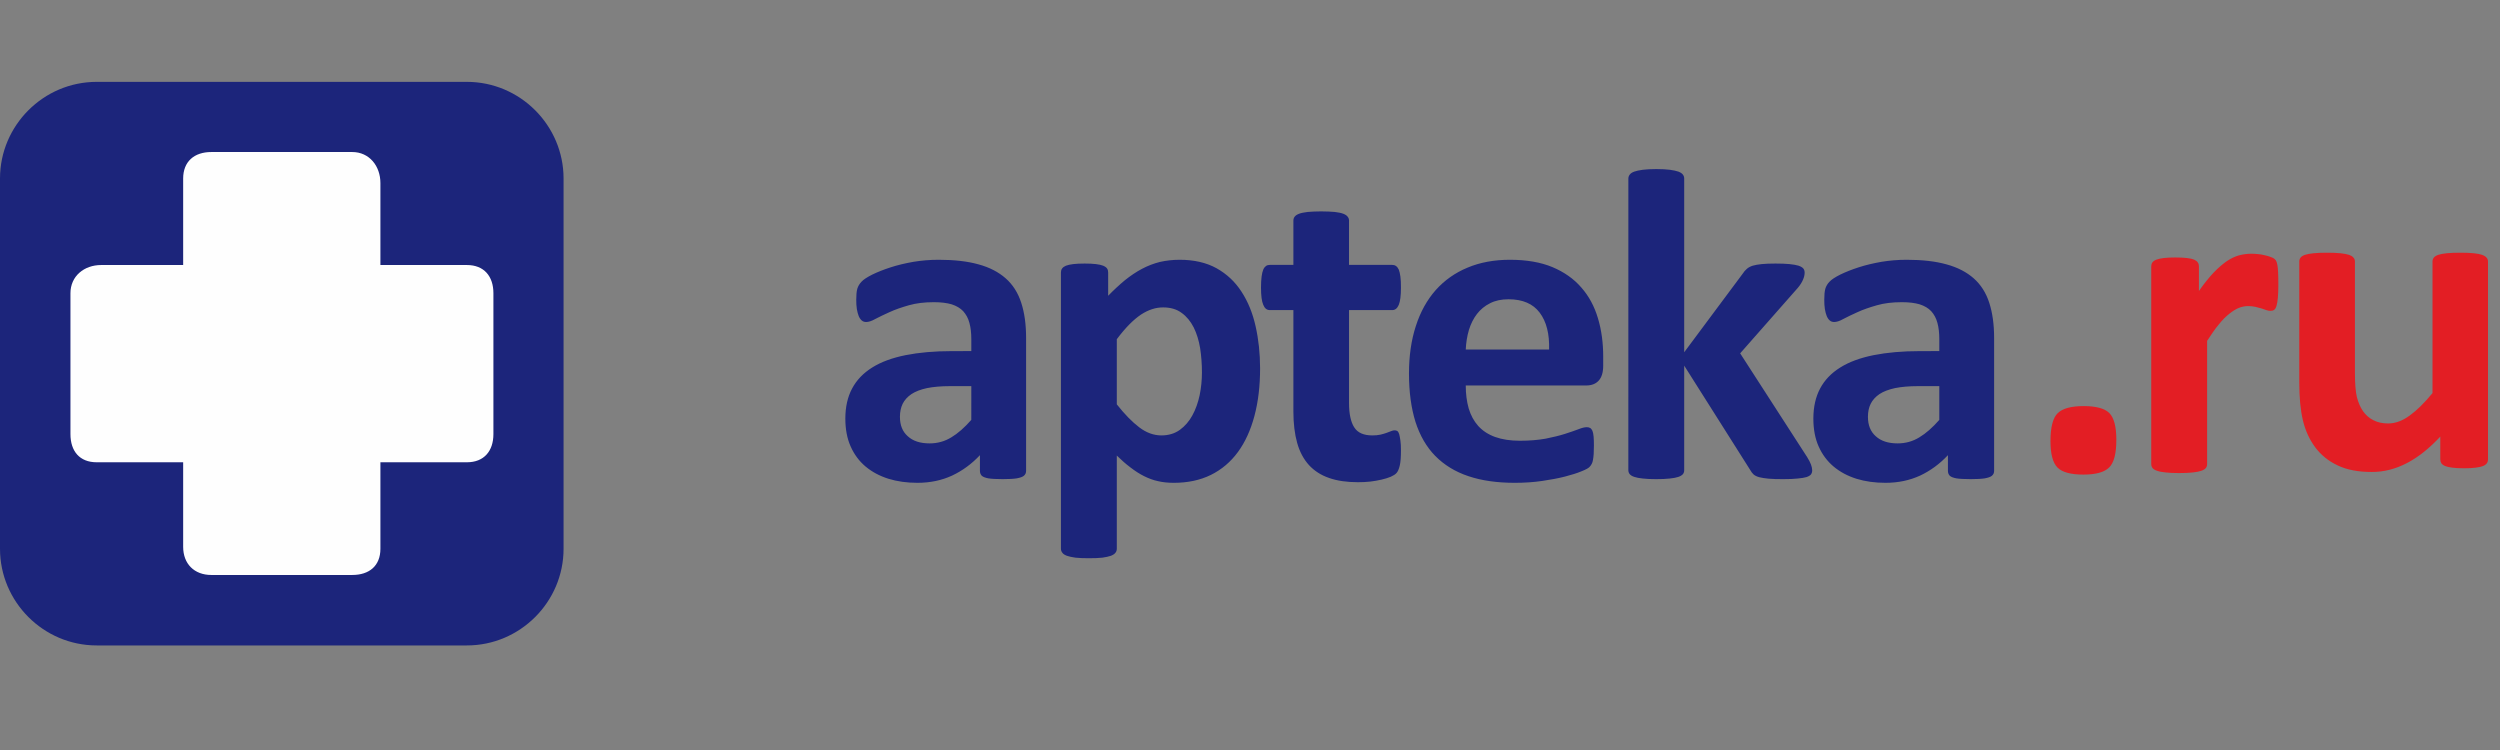 <svg width="110" height="33" viewBox="0 0 110 33" fill="none" xmlns="http://www.w3.org/2000/svg">
<rect x="0" y="0" width="110" height="33" fill="#808080" stroke="none"/>
<path fill-rule="evenodd" clip-rule="evenodd" d="M4.628 4.173H20.169C22.4 4.173 24.226 5.999 24.226 8.23V23.771C24.226 26.002 22.4 27.828 20.169 27.828H4.628C2.396 27.828 0.571 26.002 0.571 23.771V8.23C0.571 5.999 2.396 4.173 4.628 4.173V4.173Z" fill="#FEFEFE"/>
<path fill-rule="evenodd" clip-rule="evenodd" d="M4.253 3.602H20.544C22.883 3.602 24.797 5.516 24.797 7.855V24.146C24.797 26.485 22.883 28.399 20.544 28.399H4.253C1.914 28.399 0 26.485 0 24.146V7.855C0 5.516 1.914 3.602 4.253 3.602ZM9.299 6.689H15.498C16.248 6.689 16.738 7.303 16.738 8.053V11.661H20.544C21.294 11.661 21.71 12.151 21.71 12.901V19.1C21.71 19.851 21.294 20.34 20.544 20.34H16.738V24.146C16.738 24.897 16.248 25.299 15.498 25.299H9.299C8.549 25.299 8.059 24.81 8.059 24.06V20.34H4.253C3.502 20.34 3.1 19.851 3.1 19.1V12.901C3.1 12.151 3.701 11.661 4.451 11.661H8.059V7.855C8.059 7.105 8.549 6.689 9.299 6.689Z" fill="#1C257B"/>
<path fill-rule="evenodd" clip-rule="evenodd" d="M85.329 16.99H84.394C83.997 16.99 83.657 17.021 83.378 17.077C83.098 17.139 82.871 17.224 82.695 17.341C82.518 17.462 82.392 17.603 82.309 17.769C82.228 17.935 82.189 18.123 82.189 18.34C82.189 18.705 82.302 18.991 82.535 19.196C82.765 19.407 83.085 19.509 83.495 19.509C83.842 19.509 84.158 19.422 84.448 19.245C84.737 19.073 85.03 18.815 85.329 18.475V16.99H85.329ZM87.741 20.718C87.741 20.813 87.708 20.88 87.641 20.936C87.578 20.987 87.475 21.02 87.335 21.047C87.194 21.07 86.989 21.082 86.714 21.082C86.422 21.082 86.209 21.07 86.075 21.047C85.943 21.02 85.849 20.987 85.793 20.936C85.739 20.88 85.709 20.813 85.709 20.718V20.027C85.353 20.408 84.943 20.71 84.487 20.925C84.027 21.137 83.518 21.244 82.959 21.244C82.495 21.244 82.073 21.186 81.686 21.066C81.299 20.945 80.963 20.766 80.68 20.529C80.397 20.291 80.178 19.997 80.021 19.645C79.864 19.295 79.788 18.883 79.788 18.419C79.788 17.908 79.888 17.465 80.084 17.096C80.284 16.719 80.58 16.413 80.974 16.168C81.367 15.922 81.856 15.744 82.442 15.626C83.029 15.51 83.707 15.449 84.481 15.449L85.329 15.448V14.924C85.329 14.648 85.303 14.41 85.246 14.207C85.193 14.002 85.1 13.834 84.974 13.693C84.847 13.557 84.677 13.459 84.467 13.391C84.254 13.328 83.995 13.296 83.681 13.296C83.271 13.296 82.905 13.339 82.582 13.432C82.263 13.523 81.976 13.621 81.729 13.735C81.483 13.844 81.277 13.946 81.11 14.033C80.944 14.128 80.81 14.168 80.703 14.168C80.634 14.168 80.571 14.151 80.514 14.105C80.46 14.06 80.414 13.996 80.377 13.909C80.344 13.826 80.314 13.72 80.294 13.598C80.274 13.47 80.268 13.335 80.268 13.184C80.268 12.987 80.281 12.824 80.314 12.706C80.347 12.595 80.41 12.484 80.501 12.393C80.591 12.296 80.75 12.194 80.976 12.08C81.206 11.968 81.473 11.862 81.779 11.763C82.082 11.664 82.419 11.585 82.778 11.521C83.138 11.461 83.511 11.43 83.894 11.43C84.577 11.43 85.163 11.496 85.645 11.632C86.132 11.763 86.529 11.972 86.842 12.246C87.155 12.523 87.382 12.877 87.525 13.315C87.667 13.751 87.741 14.267 87.741 14.864V20.718L87.741 20.718ZM79.737 20.698C79.737 20.766 79.717 20.825 79.684 20.873C79.647 20.919 79.581 20.96 79.488 20.991C79.394 21.02 79.264 21.039 79.101 21.055C78.941 21.074 78.728 21.082 78.469 21.082C78.202 21.082 77.985 21.078 77.819 21.062C77.652 21.047 77.516 21.023 77.409 20.998C77.303 20.968 77.219 20.929 77.159 20.877C77.103 20.825 77.049 20.756 77.006 20.674L74.105 16.088V20.687C74.105 20.756 74.088 20.813 74.049 20.861C74.009 20.907 73.942 20.952 73.849 20.983C73.752 21.016 73.629 21.039 73.473 21.055C73.316 21.074 73.12 21.082 72.876 21.082C72.636 21.082 72.437 21.074 72.283 21.055C72.128 21.039 72.001 21.016 71.907 20.983C71.811 20.952 71.744 20.907 71.707 20.861C71.668 20.813 71.647 20.756 71.647 20.687L71.648 7.859C71.648 7.793 71.668 7.737 71.707 7.685C71.744 7.631 71.811 7.586 71.907 7.551C72.001 7.518 72.128 7.491 72.283 7.47C72.437 7.451 72.636 7.439 72.876 7.439C73.12 7.439 73.316 7.451 73.473 7.47C73.629 7.491 73.752 7.518 73.849 7.551C73.943 7.586 74.009 7.631 74.049 7.685C74.088 7.737 74.105 7.793 74.105 7.859V15.499L76.683 12.036C76.733 11.956 76.793 11.889 76.86 11.831C76.923 11.774 77.01 11.726 77.117 11.691C77.222 11.661 77.359 11.635 77.516 11.62C77.675 11.604 77.879 11.596 78.125 11.596C78.369 11.596 78.572 11.604 78.738 11.62C78.901 11.635 79.034 11.661 79.138 11.691C79.237 11.726 79.308 11.767 79.348 11.817C79.385 11.861 79.404 11.925 79.404 11.996C79.404 12.091 79.381 12.198 79.331 12.31C79.284 12.42 79.211 12.538 79.111 12.658L76.567 15.547L79.511 20.107C79.591 20.235 79.647 20.345 79.684 20.441C79.717 20.536 79.737 20.623 79.737 20.698H79.737L79.737 20.698ZM68.16 15.381C68.181 14.694 68.044 14.151 67.747 13.757C67.451 13.364 66.995 13.168 66.375 13.168C66.062 13.168 65.792 13.225 65.562 13.343C65.329 13.459 65.139 13.617 64.986 13.815C64.833 14.014 64.716 14.248 64.633 14.516C64.553 14.789 64.507 15.075 64.493 15.381H68.16L68.16 15.381ZM70.541 16.088C70.541 16.382 70.475 16.605 70.342 16.748C70.209 16.893 70.025 16.961 69.793 16.961H64.493C64.493 17.334 64.537 17.67 64.623 17.972C64.713 18.274 64.853 18.531 65.043 18.744C65.236 18.954 65.482 19.117 65.785 19.227C66.088 19.335 66.451 19.393 66.875 19.393C67.305 19.393 67.68 19.359 68.004 19.302C68.33 19.236 68.613 19.169 68.85 19.093C69.086 19.018 69.283 18.95 69.439 18.891C69.596 18.827 69.722 18.796 69.819 18.796C69.879 18.796 69.928 18.807 69.965 18.831C70.005 18.852 70.039 18.895 70.066 18.954C70.089 19.011 70.109 19.093 70.118 19.204C70.129 19.31 70.132 19.442 70.132 19.608C70.132 19.751 70.129 19.873 70.122 19.974C70.115 20.072 70.105 20.159 70.092 20.231C70.082 20.302 70.062 20.362 70.035 20.412C70.008 20.461 69.976 20.511 69.932 20.552C69.889 20.598 69.775 20.662 69.585 20.737C69.396 20.817 69.156 20.892 68.863 20.968C68.57 21.043 68.236 21.107 67.86 21.161C67.481 21.217 67.078 21.244 66.648 21.244C65.876 21.244 65.196 21.149 64.613 20.952C64.034 20.76 63.547 20.461 63.154 20.064C62.765 19.668 62.475 19.165 62.282 18.566C62.092 17.957 61.995 17.247 61.995 16.435C61.995 15.665 62.095 14.963 62.298 14.343C62.498 13.72 62.791 13.194 63.174 12.761C63.561 12.329 64.027 12.001 64.576 11.774C65.126 11.544 65.746 11.43 66.434 11.43C67.165 11.43 67.787 11.537 68.303 11.751C68.82 11.968 69.245 12.266 69.575 12.647C69.909 13.025 70.152 13.474 70.308 13.998C70.465 14.516 70.541 15.083 70.541 15.69V16.088L70.541 16.088ZM61.642 19.834C61.642 20.119 61.625 20.337 61.589 20.488C61.552 20.642 61.505 20.749 61.446 20.813C61.389 20.877 61.302 20.929 61.189 20.979C61.076 21.023 60.942 21.07 60.789 21.103C60.636 21.141 60.47 21.166 60.29 21.19C60.113 21.209 59.93 21.217 59.75 21.217C59.261 21.217 58.838 21.157 58.481 21.031C58.122 20.907 57.828 20.718 57.592 20.461C57.359 20.203 57.185 19.879 57.076 19.49C56.966 19.101 56.909 18.637 56.909 18.106V13.644H55.867C55.743 13.644 55.647 13.569 55.584 13.414C55.517 13.263 55.484 13.01 55.484 12.65C55.484 12.463 55.494 12.304 55.51 12.171C55.527 12.043 55.55 11.941 55.584 11.862C55.614 11.79 55.657 11.738 55.704 11.703C55.754 11.668 55.81 11.655 55.877 11.655H56.909V9.713C56.909 9.647 56.925 9.587 56.962 9.539C56.999 9.485 57.066 9.441 57.159 9.405C57.252 9.369 57.379 9.346 57.538 9.326C57.699 9.313 57.895 9.301 58.128 9.301C58.371 9.301 58.571 9.313 58.731 9.326C58.888 9.346 59.014 9.369 59.104 9.405C59.197 9.441 59.261 9.485 59.3 9.539C59.341 9.587 59.357 9.647 59.357 9.713V11.655H61.252C61.315 11.655 61.372 11.668 61.422 11.703C61.472 11.738 61.513 11.79 61.546 11.862C61.576 11.941 61.602 12.043 61.618 12.171C61.636 12.304 61.642 12.463 61.642 12.65C61.642 13.01 61.609 13.263 61.546 13.414C61.479 13.569 61.386 13.644 61.262 13.644H59.357V17.734C59.357 18.206 59.434 18.566 59.584 18.8C59.734 19.041 60 19.158 60.383 19.158C60.512 19.158 60.63 19.148 60.736 19.125C60.84 19.101 60.933 19.074 61.012 19.045C61.092 19.018 61.163 18.991 61.219 18.966C61.273 18.943 61.322 18.935 61.369 18.935C61.409 18.935 61.446 18.943 61.483 18.966C61.516 18.991 61.546 19.038 61.565 19.105C61.582 19.173 61.602 19.268 61.618 19.386C61.636 19.498 61.642 19.649 61.642 19.834L61.642 19.834ZM52.885 16.386C52.885 16.015 52.858 15.662 52.806 15.321C52.749 14.977 52.656 14.675 52.523 14.406C52.389 14.143 52.213 13.927 51.993 13.768C51.777 13.606 51.504 13.526 51.18 13.526C51.018 13.526 50.857 13.549 50.697 13.602C50.538 13.652 50.375 13.731 50.208 13.839C50.042 13.95 49.871 14.093 49.695 14.271C49.522 14.445 49.336 14.663 49.139 14.925V17.791C49.485 18.23 49.815 18.566 50.124 18.8C50.438 19.041 50.765 19.158 51.101 19.158C51.421 19.158 51.693 19.074 51.916 18.912C52.139 18.749 52.322 18.539 52.466 18.274C52.61 18.011 52.715 17.715 52.786 17.382C52.852 17.052 52.885 16.719 52.885 16.387V16.386H52.885ZM55.444 16.212C55.444 16.986 55.36 17.686 55.194 18.305C55.027 18.927 54.788 19.454 54.468 19.89C54.148 20.326 53.752 20.662 53.279 20.896C52.802 21.13 52.259 21.244 51.647 21.244C51.393 21.244 51.16 21.221 50.95 21.17C50.737 21.126 50.534 21.047 50.335 20.948C50.138 20.85 49.941 20.722 49.745 20.571C49.548 20.424 49.348 20.25 49.139 20.045V24.145C49.139 24.208 49.122 24.268 49.082 24.317C49.042 24.375 48.976 24.415 48.883 24.454C48.786 24.487 48.663 24.514 48.506 24.537C48.35 24.555 48.153 24.562 47.91 24.562C47.67 24.562 47.47 24.555 47.317 24.537C47.16 24.514 47.034 24.487 46.941 24.454C46.844 24.415 46.777 24.375 46.741 24.317C46.701 24.268 46.681 24.208 46.681 24.145V11.985C46.681 11.921 46.698 11.862 46.731 11.817C46.764 11.767 46.821 11.726 46.901 11.691C46.981 11.661 47.09 11.635 47.224 11.62C47.357 11.604 47.523 11.596 47.727 11.596C47.92 11.596 48.087 11.604 48.22 11.62C48.353 11.635 48.46 11.661 48.539 11.691C48.622 11.726 48.68 11.767 48.713 11.817C48.743 11.861 48.759 11.921 48.759 11.985V13.014C49.012 12.753 49.263 12.523 49.505 12.322C49.752 12.127 49.998 11.96 50.251 11.827C50.508 11.691 50.767 11.593 51.038 11.525C51.307 11.465 51.597 11.43 51.903 11.43C52.54 11.43 53.083 11.556 53.532 11.805C53.982 12.059 54.344 12.397 54.627 12.836C54.911 13.271 55.117 13.776 55.247 14.358C55.377 14.936 55.444 15.551 55.444 16.212V16.212ZM42.738 16.99H41.801C41.406 16.99 41.066 17.021 40.785 17.077C40.505 17.139 40.279 17.224 40.102 17.341C39.926 17.462 39.799 17.603 39.716 17.769C39.637 17.935 39.597 18.123 39.597 18.34C39.597 18.705 39.709 18.991 39.943 19.196C40.173 19.407 40.492 19.509 40.902 19.509C41.249 19.509 41.565 19.422 41.855 19.245C42.145 19.073 42.438 18.815 42.737 18.475L42.738 16.99H42.738ZM45.148 20.718C45.148 20.813 45.115 20.88 45.048 20.936C44.985 20.987 44.882 21.02 44.743 21.047C44.603 21.07 44.396 21.082 44.123 21.082C43.829 21.082 43.617 21.07 43.483 21.047C43.351 21.02 43.257 20.987 43.201 20.936C43.147 20.88 43.117 20.813 43.117 20.718V20.027C42.761 20.408 42.35 20.71 41.894 20.925C41.435 21.137 40.926 21.244 40.366 21.244C39.904 21.244 39.48 21.186 39.094 21.066C38.708 20.945 38.371 20.766 38.087 20.529C37.804 20.291 37.585 19.997 37.429 19.645C37.272 19.295 37.195 18.883 37.195 18.419C37.195 17.908 37.295 17.465 37.492 17.096C37.692 16.719 37.988 16.413 38.381 16.168C38.774 15.922 39.263 15.744 39.849 15.626C40.436 15.51 41.115 15.449 41.888 15.449L42.738 15.448V14.924C42.738 14.648 42.711 14.41 42.654 14.207C42.601 14.002 42.507 13.834 42.381 13.693C42.254 13.557 42.084 13.459 41.875 13.391C41.661 13.328 41.402 13.296 41.088 13.296C40.679 13.296 40.313 13.339 39.989 13.432C39.67 13.523 39.383 13.621 39.137 13.735C38.891 13.844 38.684 13.946 38.517 14.033C38.351 14.128 38.218 14.168 38.111 14.168C38.041 14.168 37.978 14.151 37.921 14.105C37.868 14.06 37.821 13.996 37.784 13.909C37.752 13.826 37.721 13.72 37.701 13.598C37.681 13.47 37.675 13.335 37.675 13.184C37.675 12.987 37.688 12.824 37.721 12.706C37.755 12.595 37.818 12.484 37.908 12.393C37.998 12.296 38.158 12.194 38.384 12.08C38.614 11.968 38.881 11.862 39.188 11.763C39.49 11.664 39.827 11.585 40.186 11.521C40.546 11.461 40.918 11.43 41.302 11.43C41.984 11.43 42.571 11.496 43.054 11.632C43.541 11.763 43.936 11.972 44.249 12.246C44.563 12.523 44.789 12.877 44.932 13.315C45.076 13.751 45.148 14.267 45.148 14.864V20.718L45.148 20.718Z" fill="#1C257B"/>
<path fill-rule="evenodd" clip-rule="evenodd" d="M93.119 19.349C93.119 19.956 93.016 20.36 92.802 20.569C92.593 20.779 92.213 20.882 91.667 20.882C91.121 20.882 90.741 20.78 90.534 20.577C90.325 20.368 90.221 19.983 90.221 19.409C90.221 18.798 90.328 18.386 90.537 18.181C90.751 17.97 91.134 17.868 91.687 17.868C92.226 17.868 92.6 17.97 92.809 18.173C93.016 18.382 93.119 18.771 93.119 19.349H93.119Z" fill="#E31E24"/>
<path fill-rule="evenodd" clip-rule="evenodd" d="M100.247 12.527C100.247 12.765 100.24 12.954 100.226 13.105C100.212 13.256 100.193 13.37 100.166 13.457C100.143 13.54 100.107 13.6 100.066 13.631C100.023 13.664 99.97 13.679 99.903 13.679C99.854 13.679 99.794 13.671 99.73 13.648C99.663 13.623 99.59 13.6 99.51 13.573C99.427 13.548 99.338 13.524 99.24 13.502C99.144 13.48 99.037 13.468 98.917 13.468C98.781 13.468 98.644 13.494 98.508 13.548C98.371 13.604 98.232 13.691 98.085 13.809C97.938 13.925 97.785 14.08 97.626 14.277C97.466 14.468 97.296 14.714 97.113 14.998V20.42C97.113 20.49 97.096 20.546 97.056 20.595C97.016 20.641 96.949 20.685 96.856 20.716C96.76 20.749 96.636 20.772 96.479 20.788C96.323 20.807 96.126 20.815 95.883 20.815C95.644 20.815 95.444 20.807 95.291 20.788C95.134 20.772 95.007 20.749 94.914 20.716C94.817 20.685 94.751 20.641 94.714 20.595C94.675 20.546 94.655 20.49 94.655 20.42V11.718C94.655 11.655 94.671 11.595 94.704 11.55C94.738 11.5 94.795 11.46 94.88 11.424C94.964 11.394 95.074 11.368 95.207 11.353C95.34 11.337 95.507 11.329 95.71 11.329C95.917 11.329 96.09 11.337 96.226 11.353C96.363 11.368 96.47 11.394 96.543 11.424C96.619 11.46 96.672 11.5 96.703 11.55C96.736 11.594 96.753 11.655 96.753 11.718V12.803C96.979 12.479 97.196 12.21 97.395 11.999C97.599 11.788 97.792 11.622 97.972 11.496C98.155 11.372 98.338 11.285 98.517 11.235C98.701 11.187 98.884 11.164 99.064 11.164C99.151 11.164 99.24 11.171 99.338 11.179C99.437 11.187 99.537 11.202 99.641 11.229C99.743 11.251 99.837 11.277 99.913 11.308C99.994 11.333 100.05 11.368 100.086 11.398C100.12 11.428 100.147 11.467 100.163 11.508C100.18 11.542 100.193 11.595 100.206 11.666C100.22 11.734 100.229 11.837 100.236 11.971C100.243 12.109 100.247 12.296 100.247 12.527H100.247Z" fill="#E31E24"/>
<path fill-rule="evenodd" clip-rule="evenodd" d="M109.472 20.209C109.472 20.279 109.455 20.336 109.422 20.384C109.388 20.43 109.331 20.475 109.252 20.506C109.169 20.538 109.062 20.561 108.929 20.577C108.796 20.597 108.629 20.604 108.425 20.604C108.212 20.604 108.036 20.597 107.902 20.577C107.769 20.561 107.666 20.538 107.586 20.506C107.51 20.475 107.453 20.43 107.42 20.384C107.39 20.336 107.373 20.279 107.373 20.209V19.21C106.891 19.726 106.4 20.121 105.904 20.376C105.405 20.637 104.892 20.767 104.359 20.767C103.76 20.767 103.257 20.672 102.85 20.475C102.444 20.283 102.115 20.014 101.864 19.674C101.615 19.337 101.435 18.945 101.329 18.501C101.222 18.054 101.168 17.498 101.168 16.837V11.508C101.168 11.444 101.185 11.384 101.222 11.339C101.255 11.29 101.321 11.249 101.415 11.214C101.512 11.183 101.639 11.158 101.794 11.143C101.955 11.127 102.151 11.119 102.388 11.119C102.627 11.119 102.827 11.127 102.98 11.143C103.137 11.158 103.263 11.183 103.357 11.214C103.454 11.249 103.519 11.29 103.556 11.339C103.597 11.384 103.617 11.444 103.617 11.508V16.425C103.617 16.88 103.646 17.23 103.702 17.468C103.763 17.709 103.853 17.918 103.973 18.092C104.093 18.262 104.245 18.398 104.429 18.489C104.616 18.587 104.832 18.632 105.078 18.632C105.392 18.632 105.704 18.518 106.021 18.288C106.337 18.061 106.674 17.729 107.03 17.296L107.03 11.508C107.03 11.444 107.05 11.384 107.084 11.339C107.12 11.29 107.187 11.249 107.28 11.214C107.373 11.183 107.499 11.158 107.656 11.143C107.813 11.127 108.009 11.119 108.249 11.119C108.492 11.119 108.689 11.127 108.845 11.143C109.001 11.158 109.125 11.183 109.215 11.214C109.308 11.249 109.371 11.29 109.411 11.339C109.451 11.384 109.472 11.444 109.472 11.508V20.209H109.472Z" fill="#E31E24"/>
</svg>
